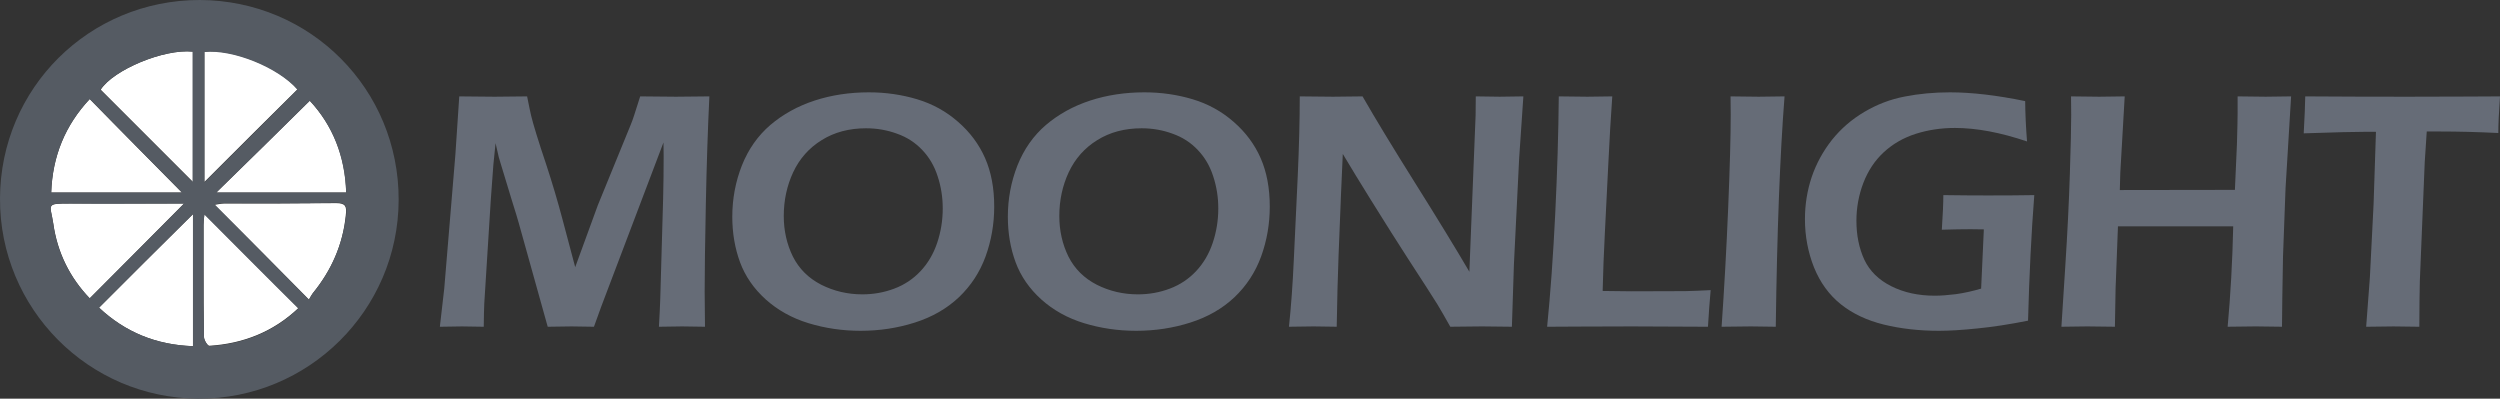 <?xml version="1.0" encoding="UTF-8" standalone="no"?>
<!-- Generator: Adobe Illustrator 22.0.1, SVG Export Plug-In . SVG Version: 6.00 Build 0)  -->

<svg
   xmlns:dc="http://purl.org/dc/elements/1.1/"
   xmlns:cc="http://creativecommons.org/ns#"
   xmlns:rdf="http://www.w3.org/1999/02/22-rdf-syntax-ns#"
   xmlns:svg="http://www.w3.org/2000/svg"
   xmlns="http://www.w3.org/2000/svg"
   xmlns:sodipodi="http://sodipodi.sourceforge.net/DTD/sodipodi-0.dtd"
   xmlns:inkscape="http://www.inkscape.org/namespaces/inkscape"
   version="1.1"
   id="Layer_1"
   x="0px"
   y="0px"
   viewBox="0 0 590.747 94.2"
   xml:space="preserve"
   sodipodi:docname="moonlight.svg"
   width="590.747"
   height="94.2"
   inkscape:version="0.92.1 r15371"><rect x="0" y="0" width="590.747" height="94.2" fill="#333333" stroke="none"/><defs
     id="defs3709" /><sodipodi:namedview
     pagecolor="#ffffff"
     bordercolor="#666666"
     borderopacity="1"
     objecttolerance="10"
     gridtolerance="10"
     guidetolerance="10"
     inkscape:pageopacity="0"
     inkscape:pageshadow="2"
     inkscape:window-width="1920"
     inkscape:window-height="1001"
     id="namedview3707"
     showgrid="false"
     inkscape:zoom="1.5547703"
     inkscape:cx="288.9823"
     inkscape:cy="124.61567"
     inkscape:window-x="-9"
     inkscape:window-y="-9"
     inkscape:window-maximized="1"
     inkscape:current-layer="text3704" /><style
     type="text/css"
     id="style3680">
	.st0{fill:#FFFFFF;}
	.st1{fill:#555B63;}
	.st2{fill:none;}
	.st3{font-family:'SegoeUI-Semibold';}
	.st4{font-size:81.672px;}
	.st5{letter-spacing:-3;}
</style><rect
     x="74.7"
     y="-95.3"
     class="st2"
     width="443.5"
     height="89.8"
     id="rect3702"
     style="fill:none" /><g
     aria-label="MOONLIGHT"
     style="font-size:81.672px;font-family:SegoeUI-Semibold;letter-spacing:-3;fill:#555b63"
     id="text3704"><g
       id="g4568"><g
         transform="translate(-4,-2.9)"
         id="g3700"
         style=""><path
           style="fill:#ffffff"
           inkscape:connector-curvature="0"
           id="path3682"
           d="m 52.2,82.5 c 0,0.8 0.9,2.2 1.3,2.1 8.1,-0.5 15.2,-3.4 21,-8.9 C 67.1,68.3 59.8,61 52.3,53.5 c -0.1,0.9 -0.2,1.7 -0.2,2.5 0,3.6 0,7.2 0,10.8 0,5.3 0,10.5 0.1,15.7 z"
           class="st0" /><path
           style="fill:#ffffff"
           inkscape:connector-curvature="0"
           id="path3684"
           d="m 52.3,15.1 c 0,10.2 0,20.4 0,30.8 C 59.7,38.5 67,31.2 74.3,24 69.9,18.8 59.1,14.4 52.3,15.1 Z"
           class="st0" /><path
           style="fill:#ffffff"
           inkscape:connector-curvature="0"
           id="path3686"
           d="M 83.4,50.9 C 74.5,51 65.7,51 56.9,51 c -0.7,0 -1.4,0.2 -2.2,0.3 7.5,7.4 14.7,14.7 22.3,22.4 0.3,-0.5 0.6,-1.1 0.9,-1.5 4.4,-5.4 7.1,-11.4 7.8,-18.4 0.3,-2.2 -0.1,-2.9 -2.3,-2.9 z"
           class="st0" /><path
           style="fill:#ffffff"
           inkscape:connector-curvature="0"
           id="path3688"
           d="m 77.2,26.7 c -7.5,7.4 -14.8,14.6 -22.1,21.7 10,0 20.3,0 30.7,0 -0.2,-8.6 -3.2,-15.9 -8.6,-21.7 z"
           class="st0" /><path
           style="fill:#ffffff"
           inkscape:connector-curvature="0"
           id="path3690"
           d="m 49.6,84.7 c 0,-10.5 0,-20.7 0,-31.2 C 42,61 34.8,68.2 27.4,75.6 c 6.2,5.8 13.5,8.8 22.2,9.1 z"
           class="st0" /><path
           style="fill:#ffffff"
           inkscape:connector-curvature="0"
           id="path3692"
           d="m 49.6,15.1 c -6.9,-0.7 -18.8,4.3 -21.8,9 7.3,7.3 14.5,14.5 21.8,21.8 0,-10.3 0,-20.6 0,-30.8 z"
           class="st0" /><path
           style="fill:#ffffff"
           inkscape:connector-curvature="0"
           id="path3694"
           d="m 16.1,48.4 c 10.5,0 20.8,0 30.9,0 C 39.7,41 32.5,33.8 25.2,26.3 19.4,32.5 16.4,39.8 16.1,48.4 Z"
           class="st0" /><path
           style="fill:#ffffff"
           inkscape:connector-curvature="0"
           id="path3696"
           d="m 47.5,51 c -1.3,0 -2.2,0 -3.1,0 -7.9,0 -15.8,0 -23.7,0 -6.1,0 -4.8,0.1 -4.1,4.8 1,6.8 3.9,12.7 8.6,17.6 C 32.6,66 39.8,58.7 47.5,51 Z"
           class="st0" /><path
           style="fill:#555b63"
           inkscape:connector-curvature="0"
           id="path3698"
           d="M 51.2,2.9 C 25.1,2.9 4.1,23.7 4,49.8 3.9,75.8 24.9,97 50.9,97.1 76.9,97.2 98.1,76.2 98.2,50.2 98.3,24 77.4,3 51.2,2.9 Z m 26,23.8 c 5.4,5.8 8.3,13.1 8.6,21.7 -10.4,0 -20.7,0 -30.7,0 7.3,-7.1 14.6,-14.3 22.1,-21.7 z M 52.3,46 c 0,-10.4 0,-20.6 0,-30.8 6.7,-0.7 17.5,3.7 22,8.9 -7.2,7.2 -14.5,14.4 -22,21.9 z m -0.2,10.1 c 0,-0.8 0.1,-1.6 0.2,-2.5 7.5,7.5 14.7,14.8 22.2,22.2 -5.8,5.5 -12.9,8.4 -21,8.9 -0.4,0 -1.3,-1.4 -1.3,-2.1 -0.1,-5.2 -0.1,-10.4 -0.1,-15.6 0,-3.7 0,-7.3 0,-10.9 z M 77,73.7 C 69.3,66 62.1,58.7 54.7,51.2 c 0.8,-0.1 1.5,-0.3 2.2,-0.3 8.9,0 17.7,0.1 26.5,-0.1 2.3,0 2.6,0.7 2.4,2.9 -0.8,6.9 -3.4,13 -7.8,18.4 -0.4,0.5 -0.7,1.1 -1,1.6 z M 20.7,51 c 7.9,0.1 15.8,0 23.7,0 0.9,0 1.8,0 3.1,0 C 39.8,58.8 32.6,66 25.2,73.4 20.5,68.5 17.5,62.6 16.6,55.8 15.9,51.1 14.6,50.9 20.7,51 Z M 47,48.4 c -10.1,0 -20.4,0 -30.9,0 0.3,-8.6 3.3,-15.9 9.1,-22.1 C 32.5,33.7 39.7,41 47,48.4 Z M 27.7,24.1 c 3,-4.6 14.9,-9.7 21.8,-9 0,10.2 0,20.4 0,30.8 C 42.2,38.6 35,31.4 27.7,24.1 Z M 49.6,84.7 C 40.9,84.4 33.6,81.4 27.4,75.6 34.8,68.2 42,61 49.6,53.5 c 0,10.5 0,20.7 0,31.2 z"
           class="st1" /></g><path
         id="path4520"
         style="font-style:normal;font-variant:normal;font-weight:normal;font-stretch:normal;font-size:81.672px;font-family:'Eras Demi ITC';-inkscape-font-specification:'Eras Demi ITC, Normal';font-variant-ligatures:normal;font-variant-caps:normal;font-variant-numeric:normal;font-feature-settings:normal;text-align:start;writing-mode:lr-tb;text-anchor:start;fill:#666c77;fill-opacity:1"
         d="m 103.938,77.21 1.037,-9.013 2.632,-31.664 0.917,-13.758 q 5.703,0.08 8.335,0.08 2.114,0 7.697,-0.08 0.638,3.23 0.957,4.586 0.319,1.356 1.236,4.347 0.917,2.991 2.353,7.258 2.114,6.46 3.788,12.761 l 3.031,11.405 5.344,-14.636 7.776,-19.022 q 0.399,-0.957 0.798,-2.193 0.439,-1.276 1.436,-4.506 4.746,0.08 8.454,0.08 2.472,0 7.896,-0.08 -0.558,11.485 -0.837,25.403 -0.279,13.878 -0.279,20.737 0,3.31 0.08,8.295 -3.948,-0.08 -5.384,-0.08 -2.074,0 -5.503,0.08 0.239,-4.068 0.319,-6.7 l 0.678,-23.728 q 0.12,-5.025 0.12,-9.89 l -0.04,-3.23 -14.715,38.802 -1.715,4.746 q -3.868,-0.08 -5.304,-0.08 -1.795,0 -5.623,0.08 l -6.859,-24.565 q -0.359,-1.316 -1.675,-5.503 l -2.472,-8.135 q -0.359,-1.156 -0.558,-1.874 -0.16,-0.758 -0.758,-3.31 l -0.518,5.104 q -0.199,2.433 -0.598,8.135 l -1.555,24.725 q -0.08,1.834 -0.12,5.424 l -5.144,-0.08 q -1.316,0 -5.224,0.08 z" /><path
         id="path4522"
         style="font-style:normal;font-variant:normal;font-weight:normal;font-stretch:normal;font-size:81.672px;font-family:'Eras Demi ITC';-inkscape-font-specification:'Eras Demi ITC, Normal';font-variant-ligatures:normal;font-variant-caps:normal;font-variant-numeric:normal;font-feature-settings:normal;text-align:start;writing-mode:lr-tb;text-anchor:start;fill:#666c77;fill-opacity:1"
         d="m 205.301,21.818 q 5.942,0 11.405,1.635 5.463,1.635 9.691,5.344 4.227,3.669 6.381,8.574 2.153,4.905 2.153,11.445 0,6.141 -2.034,11.764 -2.034,5.583 -6.301,9.651 -4.267,4.028 -10.408,5.982 -6.101,1.954 -12.841,1.954 -6.381,0 -12.283,-1.795 -5.862,-1.795 -10.129,-5.623 -4.227,-3.828 -6.062,-8.773 -1.834,-4.985 -1.834,-10.767 0,-6.341 2.273,-12.123 2.313,-5.782 6.74,-9.571 4.466,-3.788 10.408,-5.743 5.982,-1.954 12.841,-1.954 z m -0.638,8.494 q -6.022,0 -10.488,2.792 -4.466,2.752 -6.74,7.577 -2.233,4.785 -2.233,10.369 0,5.184 2.153,9.571 2.193,4.347 6.7,6.66 4.506,2.273 9.73,2.273 3.948,0 7.537,-1.356 3.589,-1.356 6.181,-4.108 2.632,-2.792 3.948,-6.7 1.316,-3.908 1.316,-8.135 0,-3.948 -1.196,-7.577 -1.156,-3.629 -3.629,-6.221 -2.472,-2.632 -5.982,-3.868 -3.469,-1.276 -7.298,-1.276 z" /><path
         id="path4524"
         style="font-style:normal;font-variant:normal;font-weight:normal;font-stretch:normal;font-size:81.672px;font-family:'Eras Demi ITC';-inkscape-font-specification:'Eras Demi ITC, Normal';font-variant-ligatures:normal;font-variant-caps:normal;font-variant-numeric:normal;font-feature-settings:normal;text-align:start;writing-mode:lr-tb;text-anchor:start;fill:#666c77;fill-opacity:1"
         d="m 270.414,21.818 q 5.942,0 11.405,1.635 5.463,1.635 9.691,5.344 4.227,3.669 6.381,8.574 2.153,4.905 2.153,11.445 0,6.141 -2.034,11.764 -2.034,5.583 -6.301,9.651 -4.267,4.028 -10.408,5.982 -6.101,1.954 -12.841,1.954 -6.381,0 -12.283,-1.795 -5.862,-1.795 -10.129,-5.623 -4.227,-3.828 -6.062,-8.773 -1.834,-4.985 -1.834,-10.767 0,-6.341 2.273,-12.123 2.313,-5.782 6.74,-9.571 4.466,-3.788 10.408,-5.743 5.982,-1.954 12.841,-1.954 z M 269.776,30.313 q -6.022,0 -10.488,2.792 -4.466,2.752 -6.74,7.577 -2.233,4.785 -2.233,10.369 0,5.184 2.153,9.571 2.193,4.347 6.7,6.66 4.506,2.273 9.73,2.273 3.948,0 7.537,-1.356 3.589,-1.356 6.181,-4.108 2.632,-2.792 3.948,-6.7 1.316,-3.908 1.316,-8.135 0,-3.948 -1.196,-7.577 -1.156,-3.629 -3.629,-6.221 -2.472,-2.632 -5.982,-3.868 Q 273.604,30.313 269.776,30.313 Z" /><path
         id="path4526"
         style="font-style:normal;font-variant:normal;font-weight:normal;font-stretch:normal;font-size:81.672px;font-family:'Eras Demi ITC';-inkscape-font-specification:'Eras Demi ITC, Normal';font-variant-ligatures:normal;font-variant-caps:normal;font-variant-numeric:normal;font-feature-settings:normal;text-align:start;writing-mode:lr-tb;text-anchor:start;fill:#666c77;fill-opacity:1"
         d="m 304.581,77.21 q 0.758,-7.138 1.156,-16.031 l 0.917,-19.541 q 0.479,-10.608 0.479,-18.863 4.626,0.08 7.856,0.08 2.393,0 6.979,-0.08 4.506,7.856 12.442,20.498 7.936,12.642 12.801,20.936 l 1.476,-37.008 q 0.04,-1.316 0.04,-4.427 3.749,0.08 5.663,0.08 0.758,0 5.583,-0.08 l -0.997,14.636 -1.236,25.044 -0.479,14.755 q -4.147,-0.08 -7.059,-0.08 -2.313,0 -7.497,0.08 -1.994,-3.549 -3.031,-5.264 -1.635,-2.632 -6.979,-10.847 -3.509,-5.424 -8.773,-13.878 -3.868,-6.221 -6.62,-10.847 -0.319,6.46 -0.997,23.967 -0.279,7.138 -0.439,16.869 -3.749,-0.08 -5.424,-0.08 -1.316,0 -5.862,0.08 z" /><path
         id="path4528"
         style="font-style:normal;font-variant:normal;font-weight:normal;font-stretch:normal;font-size:81.672px;font-family:'Eras Demi ITC';-inkscape-font-specification:'Eras Demi ITC, Normal';font-variant-ligatures:normal;font-variant-caps:normal;font-variant-numeric:normal;font-feature-settings:normal;text-align:start;writing-mode:lr-tb;text-anchor:start;fill:#666c77;fill-opacity:1"
         d="m 365.587,77.21 q 1.196,-12.004 1.914,-26.719 0.718,-14.755 0.837,-27.716 4.068,0.08 6.779,0.08 1.834,0 5.862,-0.08 -0.518,7.178 -0.957,16.35 l -0.798,15.991 q -0.359,6.859 -0.518,13.639 l 6.859,0.08 q 9.651,0 12.681,-0.04 3.031,-0.08 5.982,-0.239 -0.359,3.908 -0.638,8.654 -10.488,-0.08 -17.946,-0.08 l -12.562,0.04 z" /><path
         id="path4530"
         style="font-style:normal;font-variant:normal;font-weight:normal;font-stretch:normal;font-size:81.672px;font-family:'Eras Demi ITC';-inkscape-font-specification:'Eras Demi ITC, Normal';font-variant-ligatures:normal;font-variant-caps:normal;font-variant-numeric:normal;font-feature-settings:normal;text-align:start;writing-mode:lr-tb;text-anchor:start;fill:#666c77;fill-opacity:1"
         d="m 406.812,77.21 q 0.957,-13.718 1.555,-28.115 0.598,-14.436 0.598,-22.053 l -0.04,-4.267 6.66,0.08 q 0.558,0 6.101,-0.08 -1.635,20.976 -2.074,54.435 l -5.862,-0.08 q -1.476,0 -6.939,0.08 z" /><path
         id="path4532"
         style="font-style:normal;font-variant:normal;font-weight:normal;font-stretch:normal;font-size:81.672px;font-family:'Eras Demi ITC';-inkscape-font-specification:'Eras Demi ITC, Normal';font-variant-ligatures:normal;font-variant-caps:normal;font-variant-numeric:normal;font-feature-settings:normal;text-align:start;writing-mode:lr-tb;text-anchor:start;fill:#666c77;fill-opacity:1"
         d="m 459.204,46.105 q 5.503,0.08 10.528,0.08 6.58,0 10.967,-0.08 -1.037,13.359 -1.476,29.67 -6.62,1.316 -11.964,1.834 -5.344,0.558 -9.092,0.558 -7.019,0 -13.04,-1.476 -5.982,-1.476 -10.129,-4.785 -4.147,-3.31 -6.341,-8.694 -2.153,-5.424 -2.153,-11.445 0,-5.144 1.595,-9.93 1.635,-4.785 4.785,-8.773 3.19,-3.988 7.657,-6.62 4.506,-2.672 9.531,-3.629 5.065,-0.997 10.688,-0.997 7.737,0 17.786,2.074 0.04,4.546 0.439,9.531 -9.411,-3.19 -17.028,-3.19 -4.905,0 -9.292,1.396 -4.347,1.396 -7.537,4.347 -3.15,2.911 -4.825,7.258 -1.635,4.307 -1.635,8.933 0,5.144 1.874,9.212 1.914,4.028 6.381,6.261 4.466,2.233 10.249,2.233 2.114,0 4.985,-0.359 2.871,-0.399 5.982,-1.316 l 0.638,-13.997 -3.15,-0.04 q -2.672,0 -6.779,0.12 0.359,-5.344 0.359,-8.175 z" /><path
         id="path4534"
         style="font-style:normal;font-variant:normal;font-weight:normal;font-stretch:normal;font-size:81.672px;font-family:'Eras Demi ITC';-inkscape-font-specification:'Eras Demi ITC, Normal';font-variant-ligatures:normal;font-variant-caps:normal;font-variant-numeric:normal;font-feature-settings:normal;text-align:start;writing-mode:lr-tb;text-anchor:start;fill:#666c77;fill-opacity:1"
         d="m 487.11,77.21 0.917,-14.317 q 0.758,-11.724 1.077,-21.734 0.319,-10.049 0.319,-13.997 l -0.04,-4.387 q 4.706,0.08 6.66,0.08 1.476,0 6.022,-0.08 l -1.037,17.985 -0.12,4.147 27.197,-0.04 0.479,-10.767 q 0.16,-5.543 0.16,-7.298 v -4.028 l 6.66,0.08 q 0.877,0 5.982,-0.08 l -1.316,21.734 -0.598,16.111 -0.16,9.451 q -0.08,5.822 -0.08,7.138 l -6.221,-0.08 q -1.156,0 -6.62,0.08 1.037,-11.286 1.316,-23.728 h -27.237 l -0.558,14.675 -0.16,9.053 -6.54,-0.08 q -1.077,0 -6.101,0.08 z" /><path
         id="path4536"
         style="font-style:normal;font-variant:normal;font-weight:normal;font-stretch:normal;font-size:81.672px;font-family:'Eras Demi ITC';-inkscape-font-specification:'Eras Demi ITC, Normal';font-variant-ligatures:normal;font-variant-caps:normal;font-variant-numeric:normal;font-feature-settings:normal;text-align:start;writing-mode:lr-tb;text-anchor:start;fill:#666c77;fill-opacity:1"
         d="m 559.123,77.21 0.877,-11.645 0.877,-17.347 0.558,-17.068 h -2.792 l -2.592,0.04 -2.473,0.04 -9.212,0.279 q 0.319,-5.743 0.359,-8.733 11.485,0.08 24.047,0.08 l 14.317,-0.04 7.657,-0.04 q -0.399,5.623 -0.399,8.654 -7.218,-0.359 -13.838,-0.359 h -3.071 l -0.479,7.298 -1.156,28.075 -0.08,4.706 q -0.04,2.911 -0.04,6.062 l -6.062,-0.08 q -0.997,0 -6.5,0.08 z" /></g></g></svg>